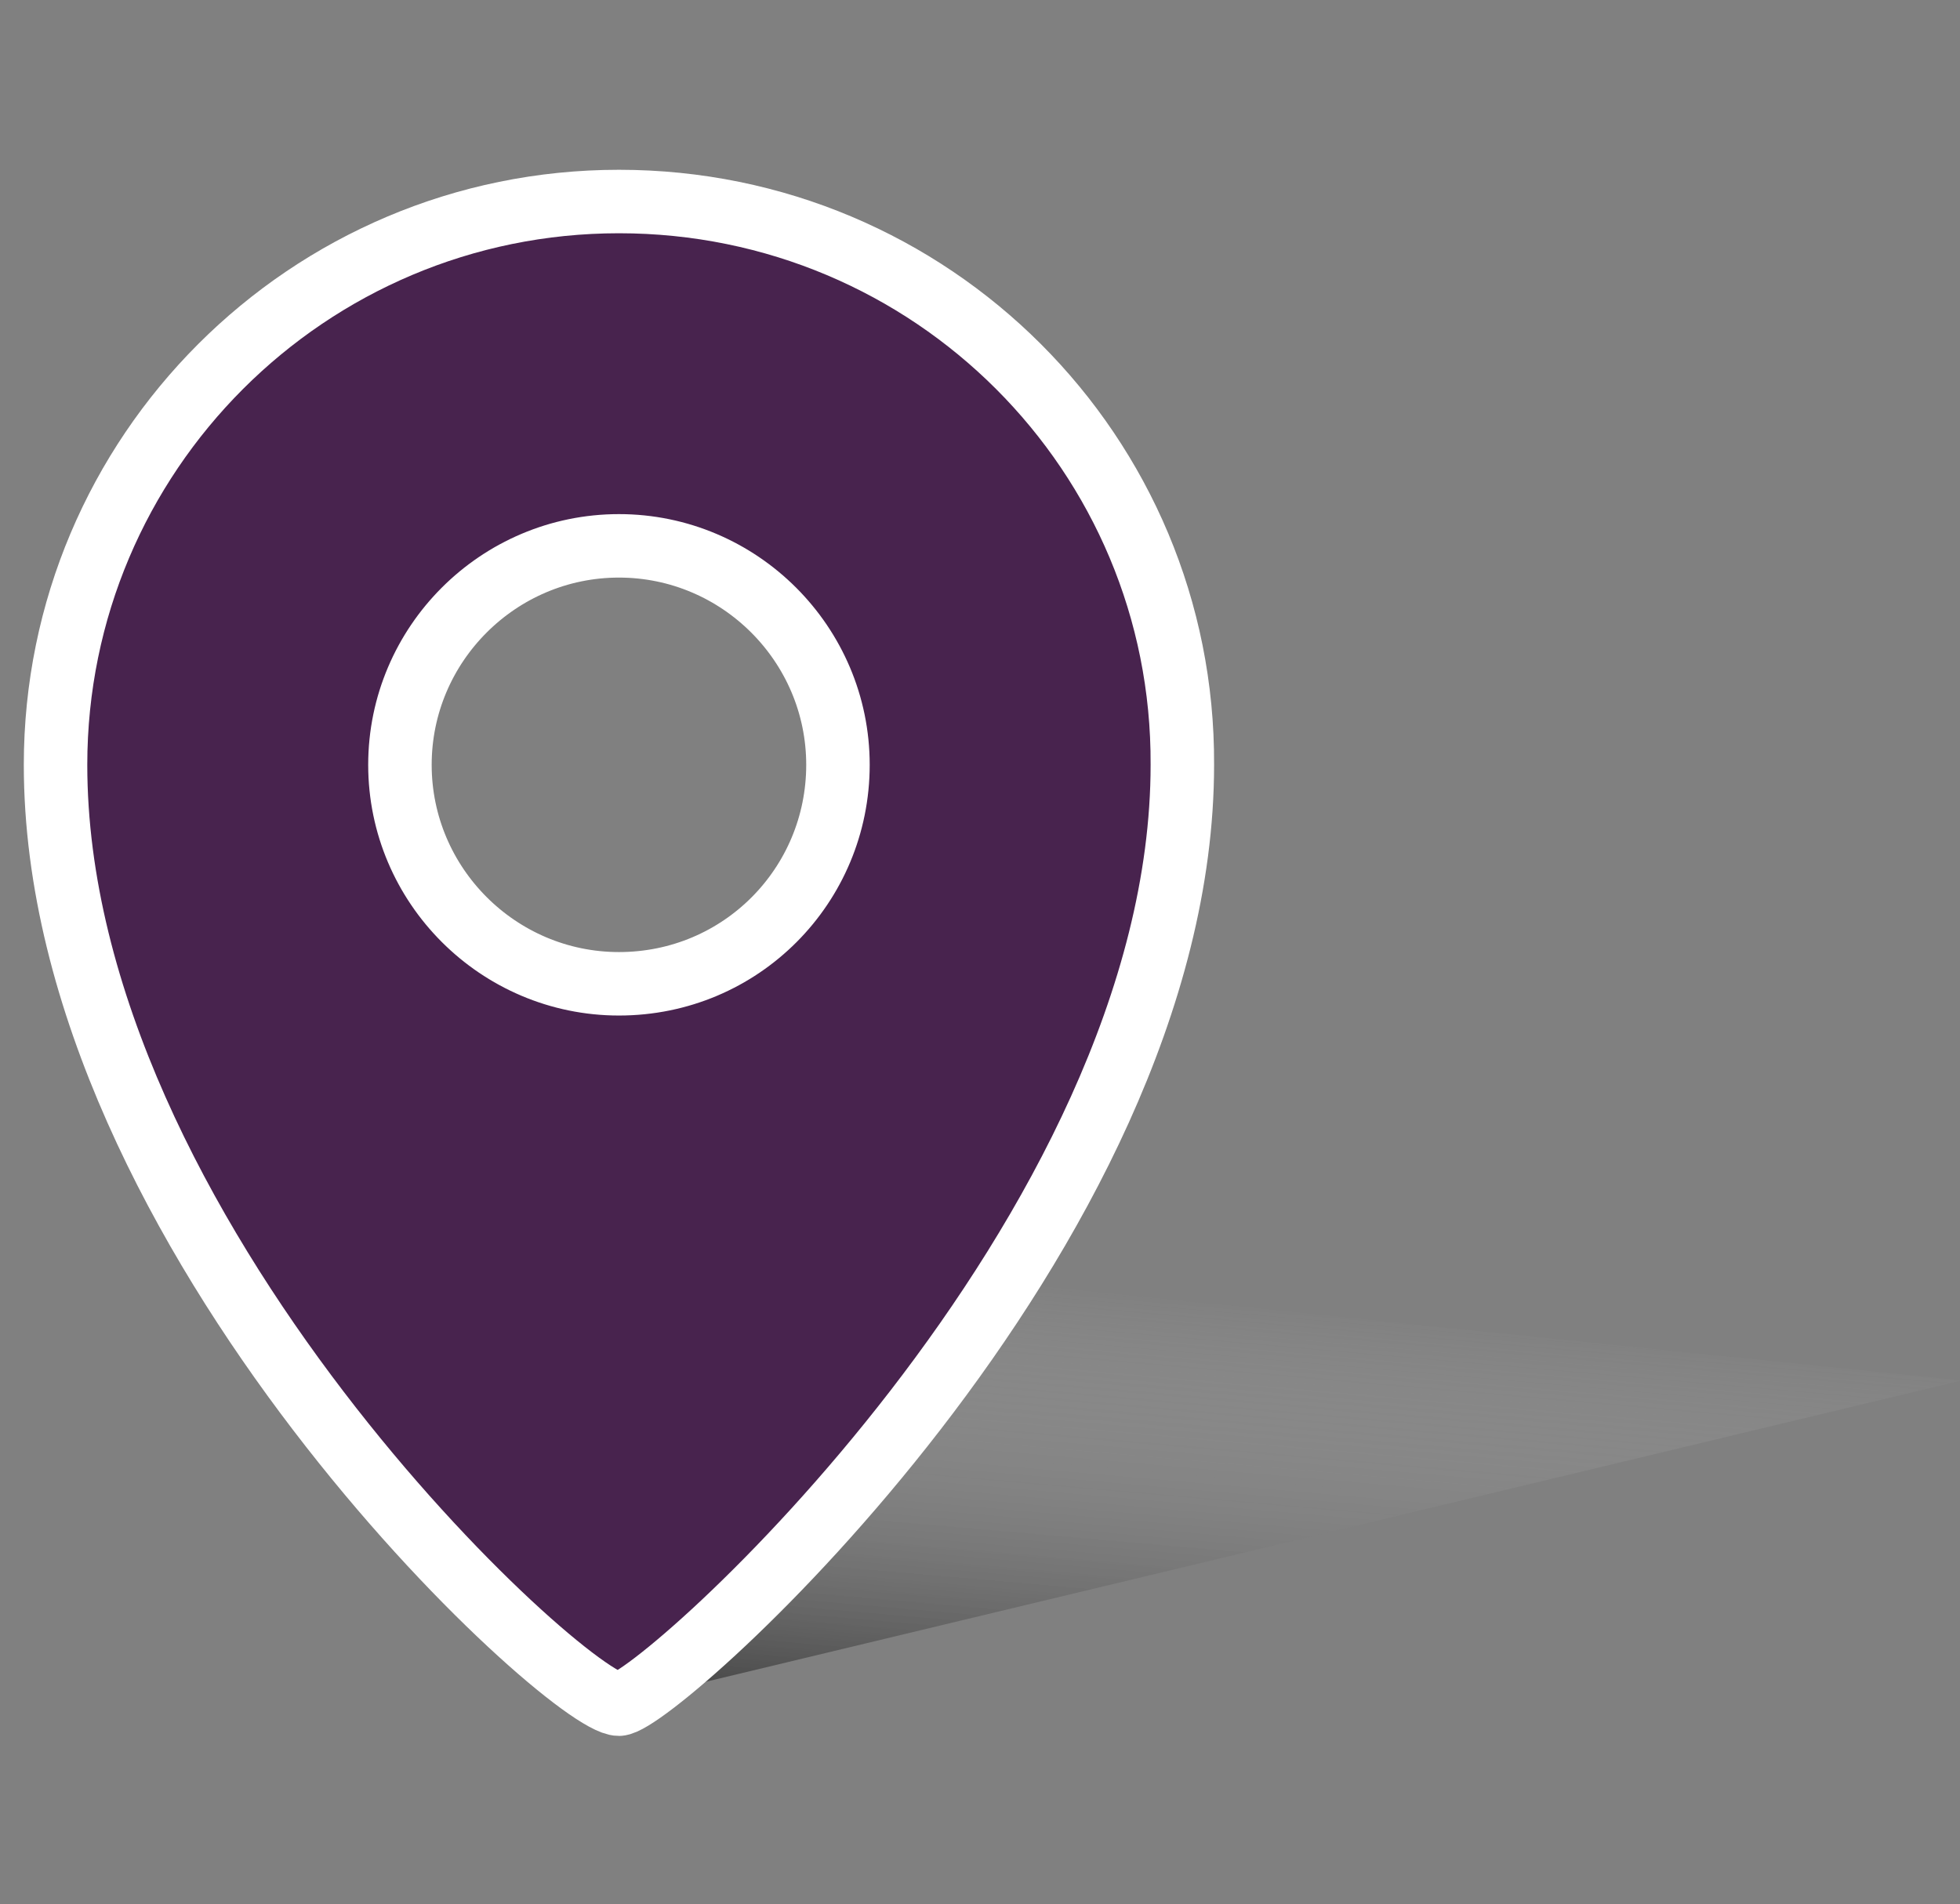 <?xml version="1.0" encoding="utf-8"?>
<!-- Generator: Adobe Illustrator 19.0.0, SVG Export Plug-In . SVG Version: 6.00 Build 0)  -->
<svg version="1.1" id="Слой_1" xmlns="http://www.w3.org/2000/svg" xmlns:xlink="http://www.w3.org/1999/xlink" x="0px" y="0px"
	 viewBox="-361.8 238.3 123.5 120" style="enable-background:new -361.8 238.3 123.5 120;" xml:space="preserve">
<rect x="-361.8" y="238.3" width="123.5" height="120" fill="#808080" stroke="none"/>
<style type="text/css">
	.st0{fill:url(#XMLID_2_);}
	.st1{fill:#48234E;stroke:#FFFFFF;stroke-width:4;stroke-miterlimit:10;}
</style>
<g>
	
		<linearGradient id="XMLID_2_" gradientUnits="userSpaceOnUse" x1="-281.598" y1="277.61" x2="-284.115" y2="248.831" gradientTransform="matrix(1 0 0 -1 0 597.84)">
		<stop  offset="0" style="stop-color:#FFFFFF;stop-opacity:0"/>
		<stop  offset="1" style="stop-color:#000000;stop-opacity:0.5"/>
	</linearGradient>
	<polygon id="XMLID_909_" class="st0" points="-322.8,345.6 -238.2,325.3 -325,316.4 	"/>
	<path id="XMLID_1199_" class="st1" d="M-322.8,251c-19.6,0-35.5,15.9-35.5,35.5c0,29.6,32.3,59.2,35.5,59.2
		c2.5-0.1,35.5-29.6,35.5-59.2C-287.2,266.9-303.1,251-322.8,251z M-322.8,300.3c-7.6,0-13.8-6.2-13.8-13.8
		c0-7.6,6.2-13.8,13.8-13.8s13.8,6.2,13.8,13.8C-309,294.1-315.1,300.3-322.8,300.3z"/>
</g>
</svg>
